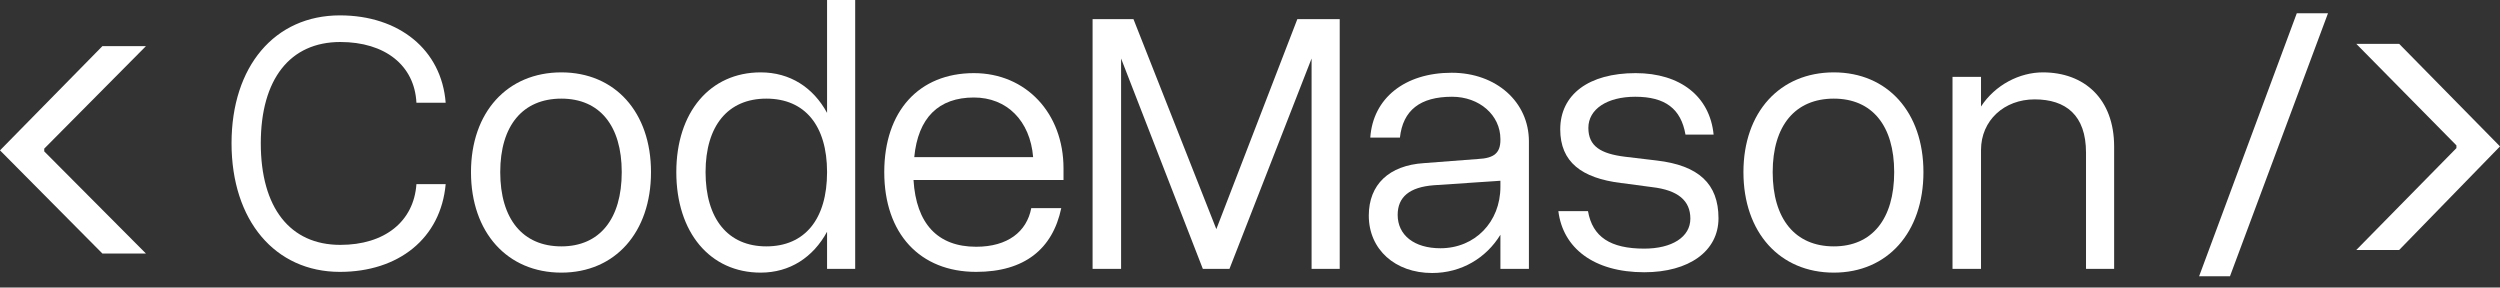 <svg width="200" height="23" viewBox="0 0 200 23" fill="none" xmlns="http://www.w3.org/2000/svg">
<rect x="0" y="0" width="200" height="23" fill="#333333" stroke="none"/>
<path d="M166.881 12.21C166.881 9.21 165.261 7.95 162.771 7.95C160.341 7.95 158.481 9.63 158.481 12V21.51H156.201V6.15H158.481V8.52C159.621 6.78 161.571 5.79 163.431 5.79C166.731 5.79 169.131 7.89 169.131 11.73V21.51H166.881V12.21Z" fill="white"/>
<path d="M139.475 13.77C139.475 8.97 142.385 5.79 146.705 5.79C150.995 5.79 153.875 8.97 153.875 13.77C153.875 18.6 150.995 21.81 146.705 21.81C142.385 21.81 139.475 18.6 139.475 13.77ZM151.535 13.77C151.535 10.05 149.765 7.89 146.705 7.89C143.615 7.89 141.815 10.05 141.815 13.77C141.815 17.52 143.615 19.71 146.705 19.71C149.765 19.71 151.535 17.52 151.535 13.77Z" fill="white"/>
<path d="M132.169 14.97L129.679 14.64C126.529 14.25 124.819 12.96 124.819 10.35C124.819 7.56 127.099 5.85 130.849 5.85C134.419 5.85 136.789 7.71 137.089 10.77H134.839C134.479 8.7 133.219 7.74 130.819 7.74C128.569 7.74 127.069 8.73 127.069 10.23C127.069 11.7 128.059 12.3 130.009 12.54L132.529 12.84C135.889 13.23 137.479 14.7 137.479 17.46C137.479 20.1 135.109 21.78 131.539 21.78C127.489 21.78 125.029 19.83 124.669 16.89H127.039C127.399 18.96 128.839 19.89 131.539 19.89C133.759 19.89 135.229 18.96 135.229 17.49C135.229 16.05 134.239 15.21 132.169 14.97Z" fill="white"/>
<path d="M122.313 11.31V21.51H120.033V18.78C118.893 20.64 116.913 21.84 114.573 21.84C111.603 21.84 109.503 19.95 109.503 17.25C109.503 14.76 111.123 13.23 113.913 13.05L118.233 12.72C119.553 12.66 120.033 12.21 120.033 11.19V11.13C120.033 9.21 118.353 7.74 116.163 7.74C113.613 7.74 112.233 8.82 111.993 11.01H109.623C109.833 7.86 112.383 5.82 116.133 5.82C119.703 5.82 122.313 8.16 122.313 11.31ZM111.813 17.19C111.813 18.81 113.133 19.86 115.233 19.86C117.993 19.86 120.033 17.76 120.033 14.94V14.46L114.693 14.82C112.773 14.97 111.813 15.75 111.813 17.19Z" fill="white"/>
<path d="M98.357 21.51H96.227L89.687 4.68V21.51H87.407V1.53H90.677L97.307 18.33L103.787 1.53H107.177V21.51H104.927V4.68L98.357 21.51Z" fill="white"/>
<path d="M70.741 13.77C70.741 8.88 73.531 5.85 77.911 5.85C82.081 5.85 85.081 9.06 85.081 13.47V14.4H73.081C73.291 17.88 75.001 19.74 78.091 19.74C80.611 19.74 82.141 18.54 82.501 16.65H84.901C84.211 19.92 81.961 21.75 78.091 21.75C73.591 21.75 70.741 18.69 70.741 13.77ZM77.911 7.8C75.091 7.8 73.441 9.42 73.141 12.57H82.651C82.411 9.66 80.551 7.8 77.911 7.8Z" fill="white"/>
<path d="M68.415 3.05176e-05V21.51H66.165V18.54C65.055 20.58 63.195 21.81 60.855 21.81C56.805 21.81 54.105 18.6 54.105 13.77C54.105 8.97 56.805 5.79 60.855 5.79C63.195 5.79 65.055 6.99 66.165 9.03V3.05176e-05H68.415ZM56.445 13.77C56.445 17.52 58.245 19.71 61.305 19.71C64.395 19.71 66.165 17.52 66.165 13.77C66.165 10.05 64.395 7.89 61.305 7.89C58.245 7.89 56.445 10.05 56.445 13.77Z" fill="white"/>
<path d="M37.679 13.77C37.679 8.97 40.589 5.79 44.909 5.79C49.2 5.79 52.08 8.97 52.08 13.77C52.08 18.6 49.2 21.81 44.909 21.81C40.589 21.81 37.679 18.6 37.679 13.77ZM49.739 13.77C49.739 10.05 47.969 7.89 44.909 7.89C41.819 7.89 40.019 10.05 40.019 13.77C40.019 17.52 41.819 19.71 44.909 19.71C47.969 19.71 49.739 17.52 49.739 13.77Z" fill="white"/>
<path d="M18.523 11.46C18.523 5.31 21.974 1.23 27.194 1.23C31.904 1.23 35.324 3.96 35.654 8.22H33.314C33.164 5.22 30.794 3.36 27.224 3.36C23.203 3.36 20.863 6.33 20.863 11.46C20.863 16.62 23.203 19.59 27.224 19.59C30.764 19.59 33.104 17.73 33.314 14.73H35.654C35.264 19.08 31.874 21.75 27.194 21.75C22.003 21.75 18.523 17.64 18.523 11.46Z" fill="white"/>
<path d="M175.929 22.1L183.743 1.06H186.24L178.398 22.1H175.929Z" fill="white"/>
<path d="M188.503 19.998L196.514 11.849V11.63L188.503 3.508H191.933L200 11.712L191.933 19.998H188.503Z" fill="white"/>
<path d="M11.674 3.692L3.539 11.89V12.111L11.674 20.282H8.191L3.05176e-05 12.028L8.191 3.692H11.674Z" fill="white"/>
</svg>
